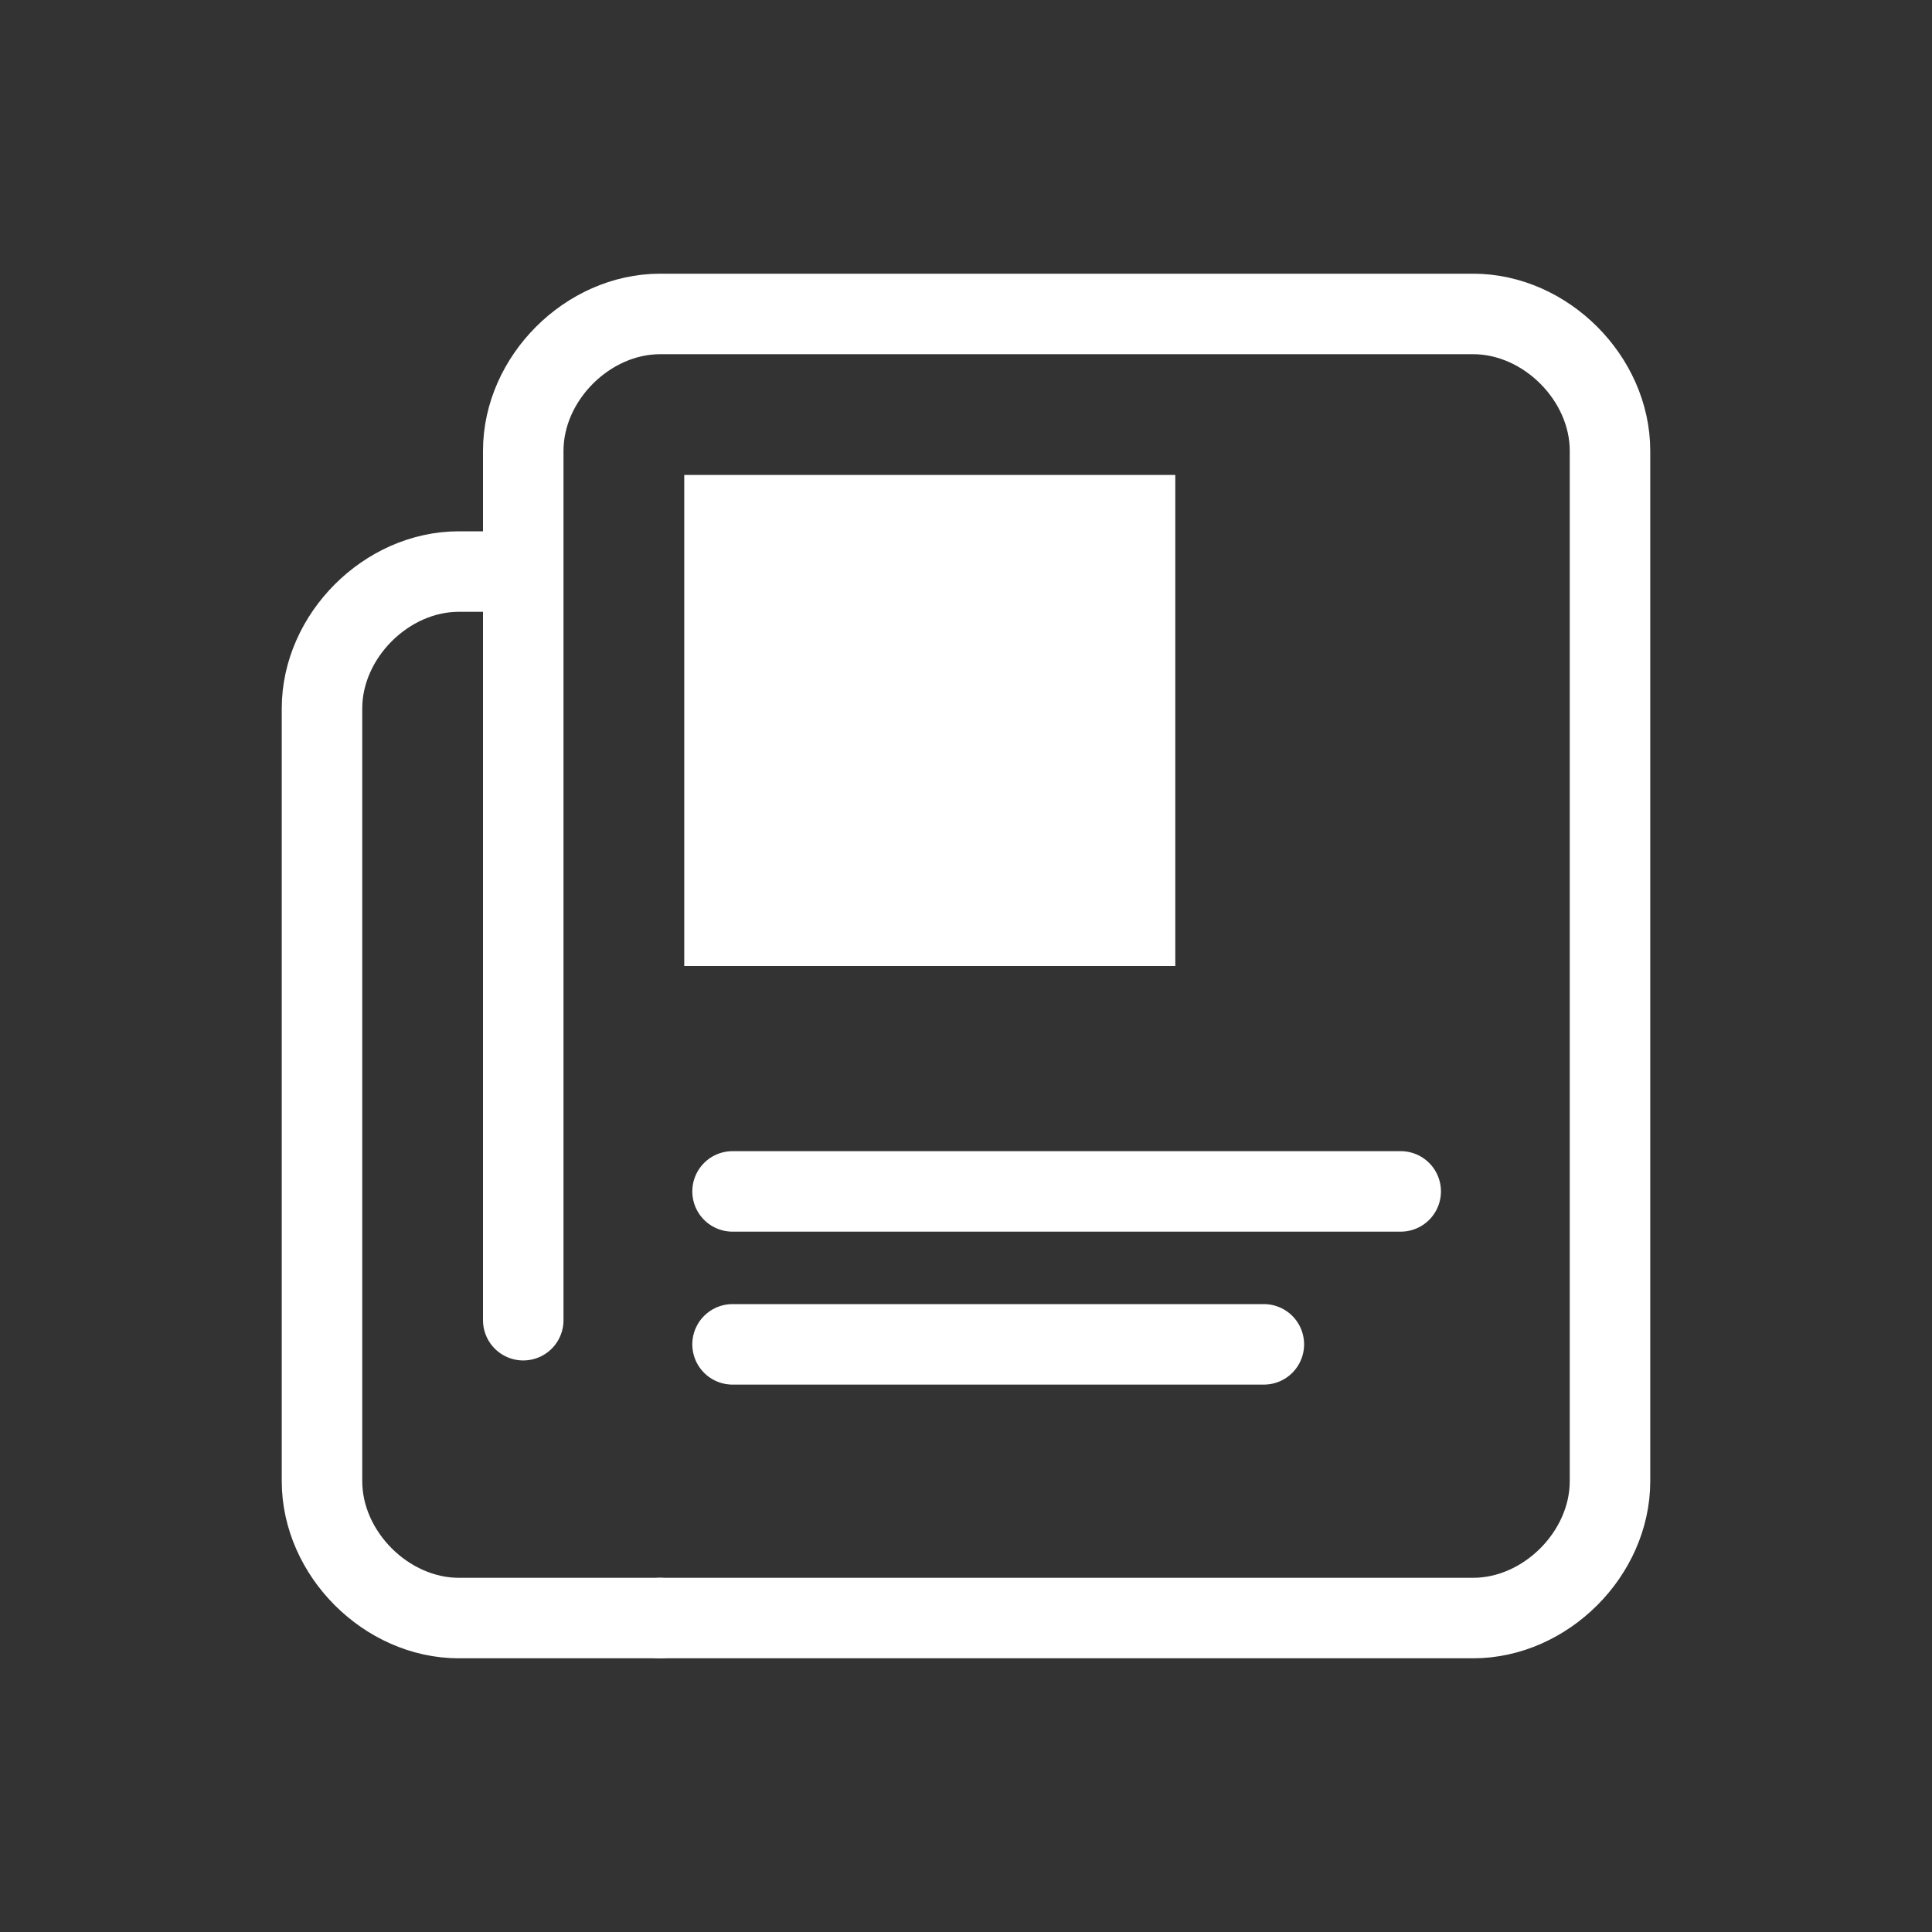 <svg width="24" height="24" viewBox="0 0 24 24" fill="none" xmlns="http://www.w3.org/2000/svg">
<rect x="0" y="0" width="24" height="24" fill="#333333" stroke="none"/>
<path d="M6.5 16.4V5.6C6.5 4.7 7.3 3.9 8.2 3.9H18.3C19.2 3.9 20 4.7 20 5.6V18.4C20 19.3 19.2 20.1 18.3 20.1H8.2" stroke="white" stroke-miterlimit="10" stroke-linecap="round" stroke-linejoin="round"/>
<path d="M8.2 20.1H5.7C4.8 20.1 4 19.3 4 18.4V8.8C4 7.9 4.8 7.1 5.7 7.1H6.2" stroke="white" stroke-miterlimit="10" stroke-linecap="round" stroke-linejoin="round"/>
<path d="M14.1 11.5H9V6.4H14.1V11.5Z" fill="white" stroke="white"/>
<path d="M9.1 14.8H17.4" stroke="white" stroke-miterlimit="10" stroke-linecap="round" stroke-linejoin="round"/>
<path d="M9.1 16.7H15.7" stroke="white" stroke-miterlimit="10" stroke-linecap="round" stroke-linejoin="round"/>
</svg>
